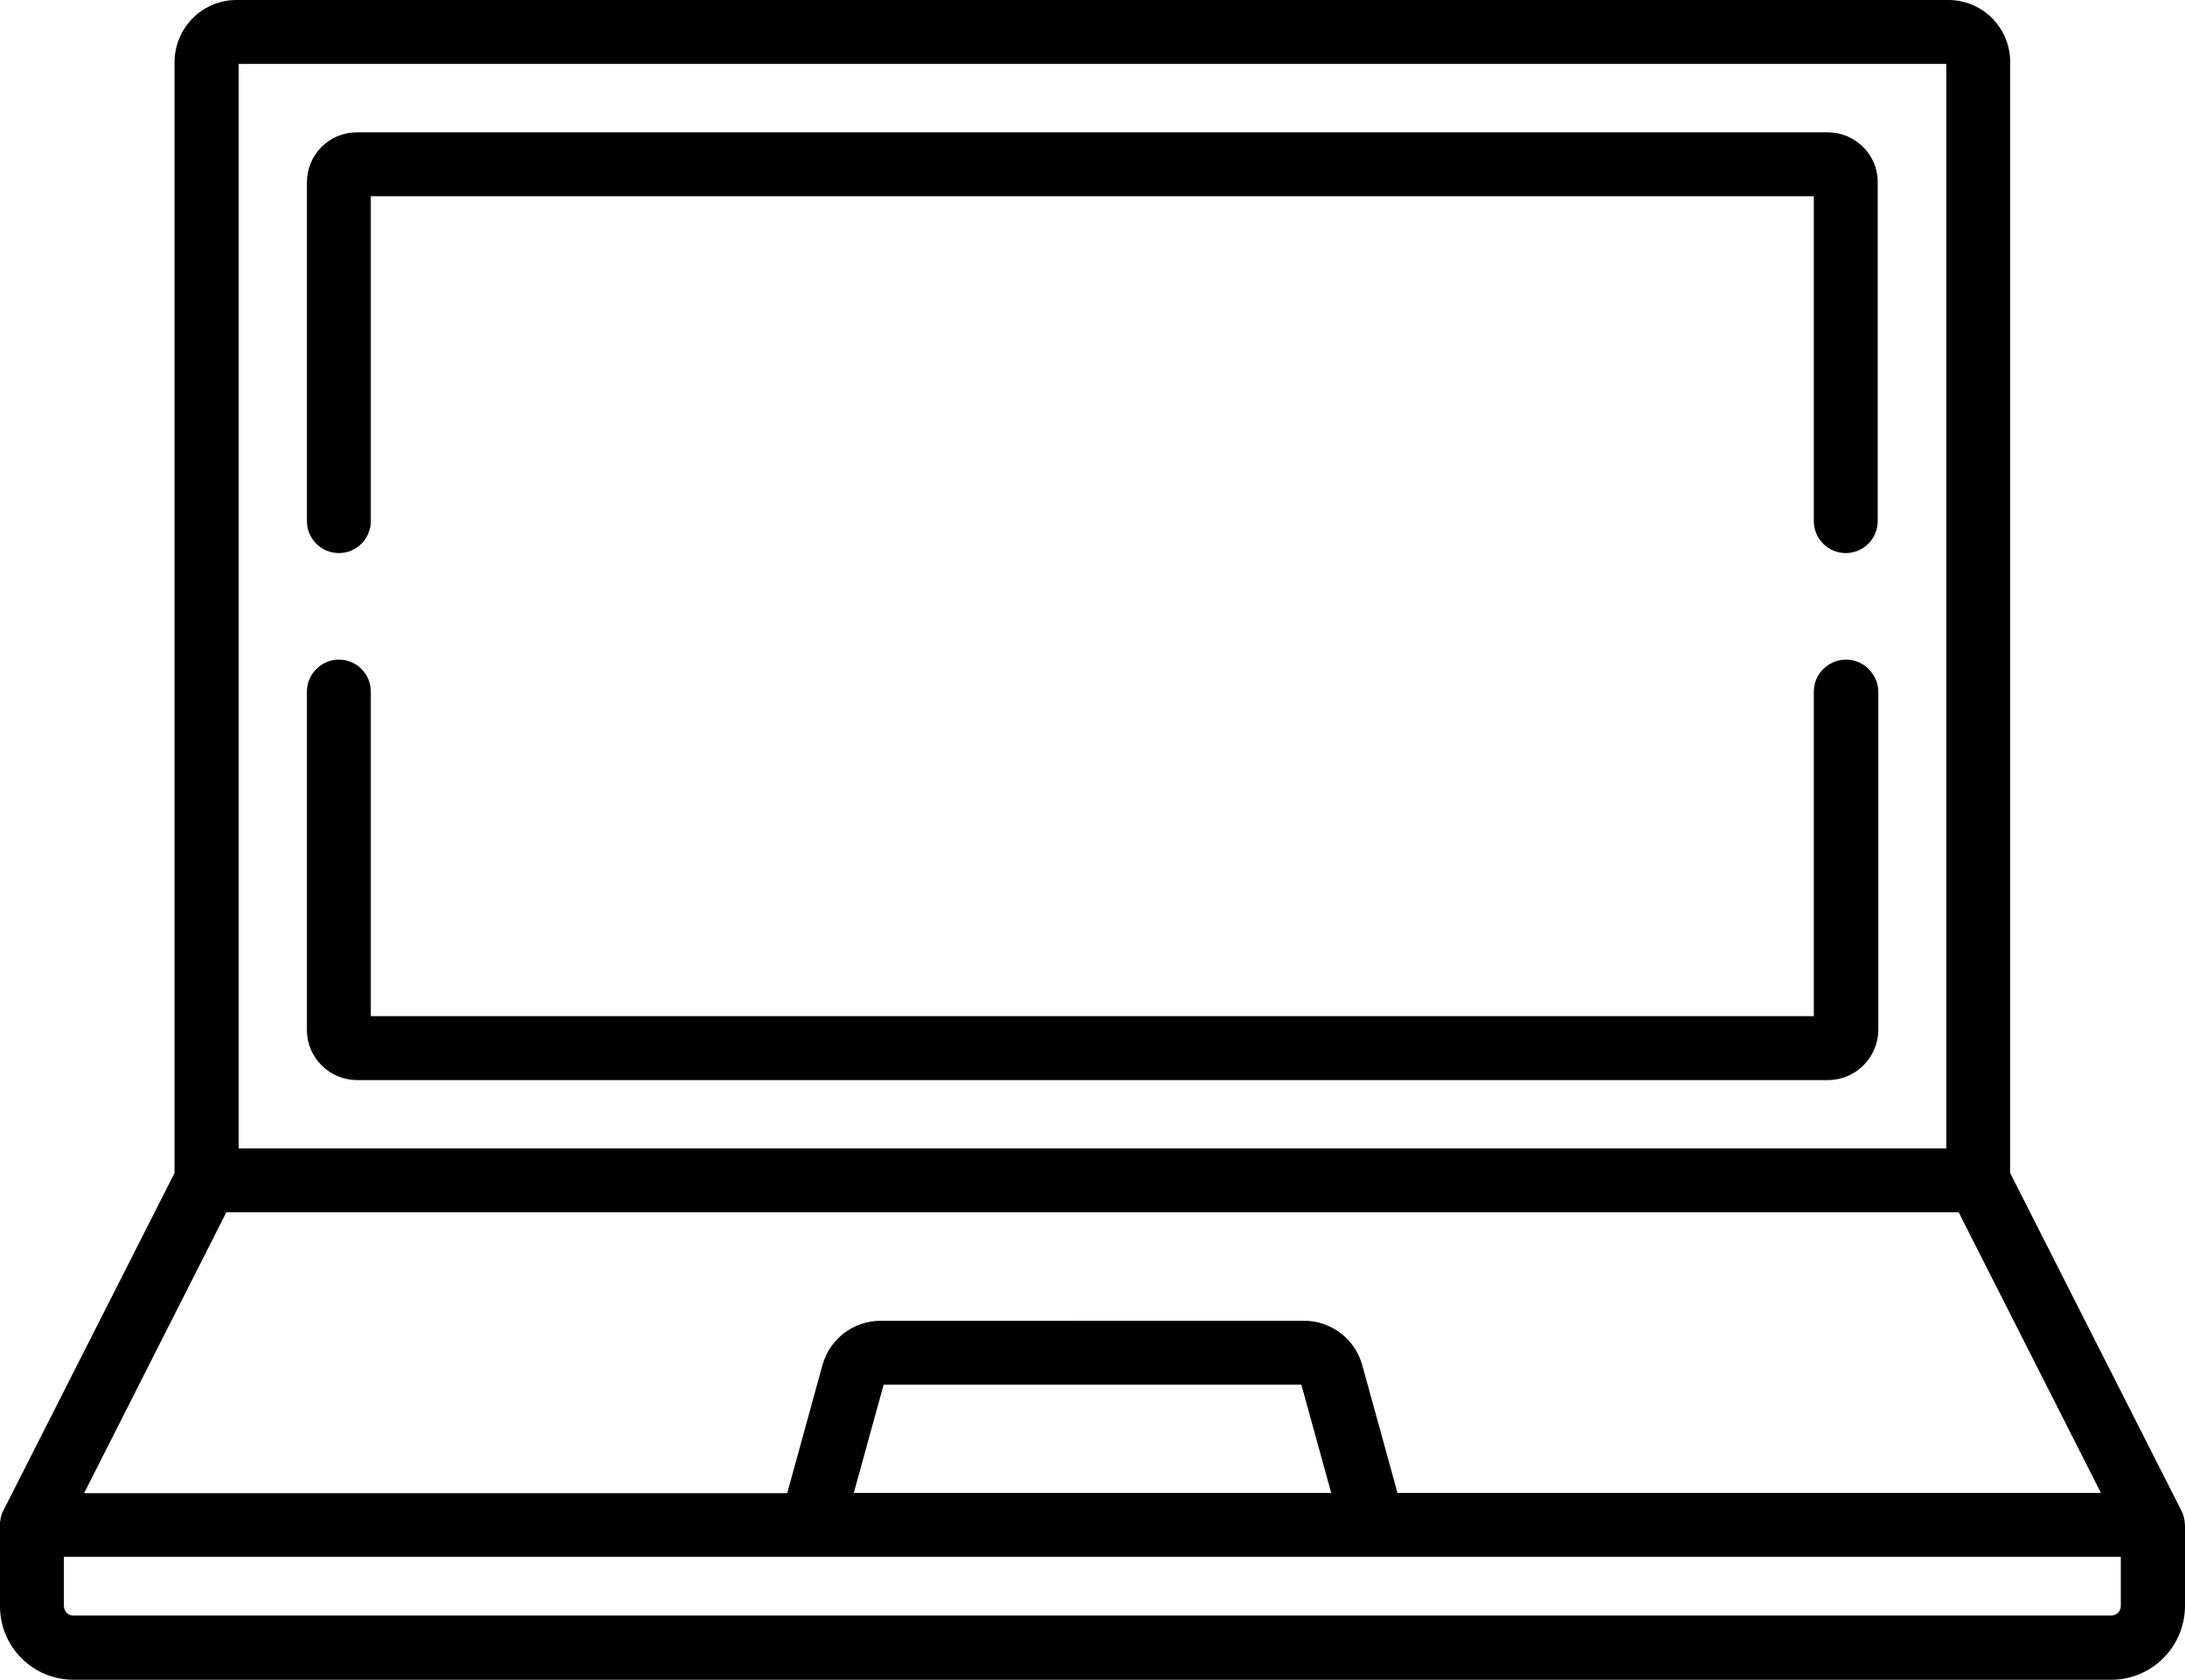 <?xml version="1.0" encoding="utf-8"?>
<!-- Generator: Adobe Illustrator 23.0.3, SVG Export Plug-In . SVG Version: 6.00 Build 0)  -->
<svg version="1.1" id="Layer_1" xmlns="http://www.w3.org/2000/svg" xmlns:xlink="http://www.w3.org/1999/xlink" x="0px" y="0px"
	 viewBox="0 0 72.5 55.73" style="enable-background:new 0 0 72.5 55.73;" xml:space="preserve">
<g id="laptop" transform="translate(0 -59.201)">
	<g id="Group_296" transform="translate(0 59.201)">
		<g id="Group_295" transform="translate(0 0)">
			<path id="Path_491" d="M72.49,50.53c0-0.01,0-0.02,0-0.03c0-0.04-0.01-0.08-0.02-0.12v-0.01c-0.01-0.04-0.02-0.07-0.03-0.11
				l-0.01-0.03c-0.01-0.03-0.03-0.06-0.04-0.09l-0.01-0.02l-5.68-11.2V2.06C66.7,0.92,65.78,0,64.65,0c0,0,0,0,0,0H7.85
				C6.71,0,5.8,0.92,5.79,2.06v36.86l-5.68,11.2l-0.01,0.02c-0.02,0.03-0.03,0.06-0.04,0.09l-0.01,0.03
				c-0.01,0.04-0.02,0.07-0.03,0.11v0.01C0.02,50.41,0.01,50.46,0,50.5c0,0.01,0,0.02,0,0.03s0,0.04,0,0.07v2.69
				c0,1.35,1.09,2.44,2.44,2.44h67.61c1.35,0,2.44-1.09,2.45-2.44c0,0,0,0,0,0V50.6C72.5,50.57,72.49,50.55,72.49,50.53z M7.92,2.12
				h56.66V38.1H7.92V2.12z M7.51,40.22h57.48l4.72,9.31H46.37l-1.17-4.24c-0.24-0.87-1.03-1.47-1.93-1.47H29.22
				c-0.9,0-1.69,0.6-1.93,1.47l-1.17,4.25H2.79L7.51,40.22z M44.17,49.53H28.33l0.99-3.59h13.86L44.17,49.53z M70.37,53.28
				c0,0.18-0.14,0.32-0.32,0.32l0,0H2.44c-0.18,0-0.32-0.14-0.32-0.32l0,0v-1.63h68.25L70.37,53.28z"/>
		</g>
	</g>
	<g id="Group_298" transform="translate(10.184 81.085)">
		<g id="Group_297" transform="translate(0 0)">
			<path id="Path_492" d="M51.07,0C50.48,0,50,0.48,50,1.06v10.77H2.12V1.06C2.12,0.48,1.65,0,1.06,0C0.48,0,0,0.48,0,1.06v11.23
				c0,0.92,0.75,1.66,1.67,1.66h48.8c0.92,0,1.66-0.75,1.67-1.66V1.06C52.13,0.48,51.65,0,51.07,0C51.07,0,51.07,0,51.07,0z"/>
		</g>
	</g>
	<g id="Group_300" transform="translate(10.184 63.591)">
		<g id="Group_299" transform="translate(0 0)">
			<path id="Path_493" d="M50.46,0H1.66C0.74,0,0,0.74,0,1.66V12.9c0,0.59,0.48,1.06,1.06,1.06c0.59,0,1.06-0.48,1.06-1.06V2.12H50
				V12.9c0,0.59,0.48,1.06,1.06,1.06c0.59,0,1.06-0.48,1.06-1.06V1.66C52.13,0.75,51.38,0,50.46,0z"/>
		</g>
	</g>
</g>
</svg>

